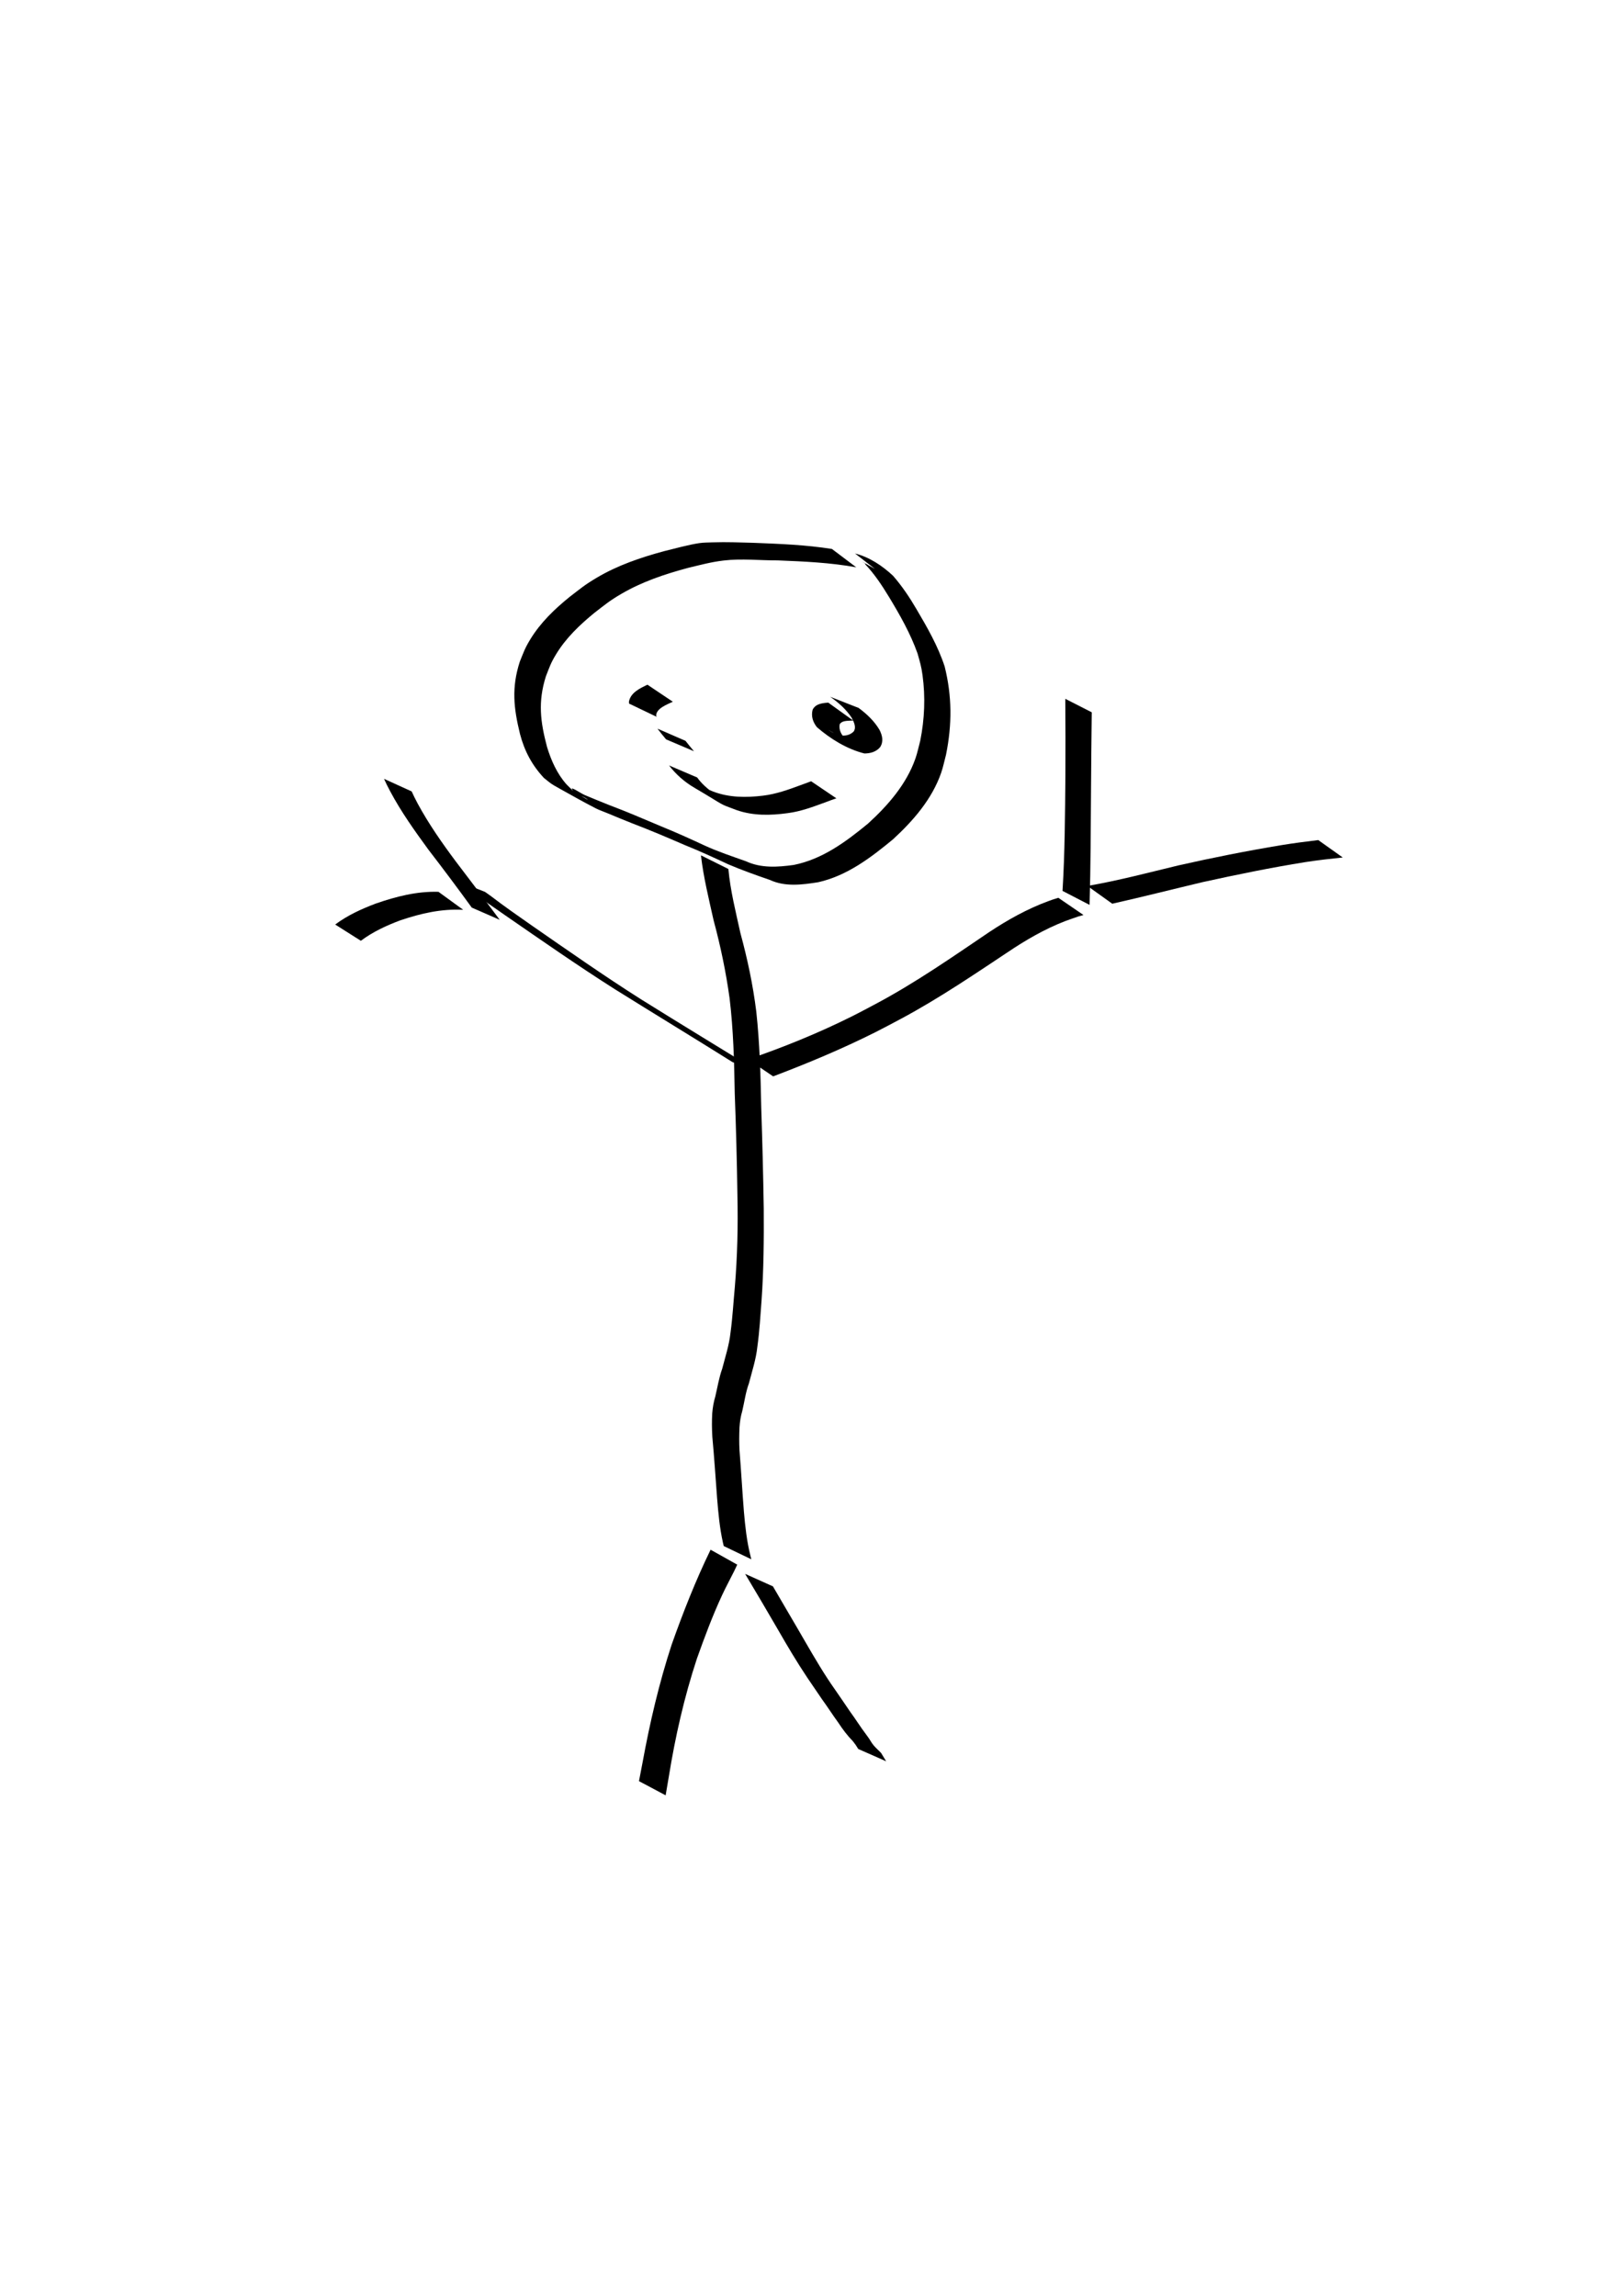 <?xml version="1.0" encoding="UTF-8" standalone="no"?>
<!-- Created with Inkscape (http://www.inkscape.org/) -->

<svg
   width="210mm"
   height="297mm"
   viewBox="0 0 210 297"
   version="1.1"
   id="svg1"
   xmlns="http://www.w3.org/2000/svg"
   xmlns:svg="http://www.w3.org/2000/svg">
  <defs
     id="defs1" />
  <g
     id="layer1">
    <path
       style="fill:#000000;stroke-width:0.265"
       id="path2"
       d="m 90.696,110.653 c 0.324,2.837 1.017,5.614 1.635,8.397 0.897,3.326 1.6,6.685 2.071,10.097 0.494,4.092 0.595,8.216 0.667,12.333 0.167,4.382 0.282,8.766 0.345,13.151 0.087,3.95 -0.004,7.905 -0.332,11.843 -0.186,1.968 -0.291,3.941 -0.558,5.9 -0.169,1.608 -0.677,3.147 -1.081,4.705 -0.418,1.161 -0.605,2.38 -0.889,3.574 -0.216,0.709 -0.337,1.435 -0.398,2.171 -0.06,1.015 -0.046,2.032 0.012,3.047 0.246,2.644 0.417,5.293 0.617,7.94 0.156,1.914 0.33,3.838 0.747,5.716 0.037,0.16 0.075,0.32 0.112,0.48 0,0 3.568,1.713 3.568,1.713 v 0 c -0.04,-0.161 -0.08,-0.322 -0.119,-0.482 -0.469,-1.863 -0.675,-3.782 -0.84,-5.694 -0.212,-2.634 -0.355,-5.273 -0.568,-7.907 -0.055,-0.994 -0.045,-1.989 -0.002,-2.984 0.048,-0.719 0.151,-1.429 0.36,-2.12 0.284,-1.194 0.434,-2.421 0.862,-3.58 0.405,-1.574 0.925,-3.126 1.092,-4.751 0.275,-1.97 0.39,-3.955 0.538,-5.938 0.281,-3.962 0.312,-7.936 0.286,-11.906 -0.069,-4.382 -0.182,-8.763 -0.327,-13.144 -0.078,-4.127 -0.196,-8.261 -0.641,-12.368 -0.426,-3.427 -1.14,-6.79 -2.048,-10.122 -0.603,-2.75 -1.303,-5.495 -1.56,-8.305 z" />
    <path
       style="fill:#000000;stroke-width:0.265"
       id="path3"
       d="m 107.645,71.017 c -3.334,-0.527 -6.712,-0.661 -10.08,-0.791 -1.784,-0.049 -3.569,-0.125 -5.354,-0.062 -0.577,0.021 -1.158,0.017 -1.73,0.098 -1.21,0.17 -3.429,0.759 -4.582,1.047 -3.003,0.815 -5.976,1.822 -8.665,3.416 -1.607,0.953 -2.094,1.393 -3.553,2.512 -1.936,1.569 -3.745,3.309 -5.053,5.45 -0.731,1.197 -0.856,1.645 -1.374,2.918 -1.083,3.365 -0.794,5.994 0.03,9.35 0.571,2.194 1.559,4.048 3.105,5.695 0.951,0.752 0.806,0.694 1.955,1.334 1.566,0.872 3.124,1.758 4.719,2.576 0.521,0.267 1.08,0.451 1.62,0.676 1.888,0.785 1.251,0.523 3.103,1.269 2.305,0.879 4.576,1.844 6.838,2.826 1.901,0.759 3.754,1.623 5.61,2.484 1.764,0.753 3.576,1.397 5.389,2.021 1.972,0.916 4.185,0.621 6.259,0.291 3.727,-0.843 6.774,-3.161 9.659,-5.544 2.61,-2.395 5.05,-5.198 6.233,-8.601 0.267,-0.768 0.422,-1.571 0.633,-2.356 0.787,-3.909 0.782,-7.555 -0.179,-11.411 -0.86,-2.629 -2.261,-5.065 -3.662,-7.441 -0.884,-1.514 -1.868,-2.972 -3.02,-4.295 -1.385,-1.29 -3.063,-2.415 -4.911,-2.876 0,0 3.137,2.429 3.137,2.429 v 0 c 1.442,0.562 0.445,0.195 -2.67,-1.643 -0.282,-0.166 1.228,0.691 0.804,0.562 1.214,1.27 2.195,2.748 3.105,4.246 1.419,2.342 2.792,4.758 3.711,7.343 0.317,1.146 0.476,1.585 0.643,2.802 0.386,2.821 0.266,5.683 -0.292,8.472 -0.207,0.766 -0.36,1.549 -0.621,2.298 -1.168,3.347 -3.572,6.095 -6.151,8.442 -2.855,2.345 -5.888,4.597 -9.591,5.339 -2.097,0.289 -4.216,0.44 -6.191,-0.476 -1.794,-0.637 -3.606,-1.238 -5.34,-2.031 -1.859,-0.866 -3.727,-1.711 -5.628,-2.483 -2.255,-0.956 -4.507,-1.921 -6.8,-2.784 -1.239,-0.501 -1.848,-0.74 -3.09,-1.267 -0.543,-0.23 -1.923,-1.209 -1.623,-0.702 0.39,0.658 1.322,0.776 1.937,1.232 0.621,0.461 -2.426,-1.396 -1.968,-1.227 -0.232,-0.224 -0.479,-0.432 -0.695,-0.672 -1.229,-1.366 -2.003,-3.119 -2.532,-4.853 -0.864,-3.274 -1.191,-5.829 -0.148,-9.136 0.494,-1.248 0.607,-1.68 1.317,-2.852 1.278,-2.11 3.068,-3.813 4.964,-5.363 1.446,-1.11 1.906,-1.532 3.506,-2.467 2.672,-1.561 5.625,-2.548 8.6,-3.345 1.605,-0.383 2.954,-0.758 4.591,-0.954 2.334,-0.28 4.711,-0.008 7.05,-0.017 3.386,0.135 6.786,0.287 10.128,0.892 z" />
    <path
       style="fill:#000000;stroke-width:0.265"
       id="path4"
       d="m 83.767,88.575 c -0.984,0.482 -2.159,1.019 -2.388,2.191 0.004,0.084 0.008,0.167 0.012,0.251 0,0 3.591,1.724 3.591,1.724 v 0 c -0.027,-0.044 -0.054,-0.089 -0.081,-0.133 -0.034,-0.957 1.459,-1.492 2.156,-1.829 z" />
    <path
       style="fill:#000000;stroke-width:0.265"
       id="path5"
       d="m 107.413,90.139 c 1.075,0.738 2.053,1.616 2.779,2.703 0.276,0.524 0.655,1.243 0.258,1.797 -0.482,0.479 -1.143,0.6 -1.788,0.479 -0.153,-0.053 -0.308,-0.101 -0.458,-0.16 -0.172,-0.068 -0.345,-0.138 -0.509,-0.223 -0.162,-0.084 -0.628,-0.372 -0.468,-0.283 5.208,2.906 3.289,1.96 2.151,1.098 -0.525,-0.485 -0.864,-1.133 -0.729,-1.854 0.278,-0.466 0.922,-0.438 1.403,-0.469 0.115,-0.004 0.231,-0.007 0.346,-0.011 0,0 -3.224,-2.317 -3.224,-2.317 v 0 c -0.119,0.008 -0.238,0.016 -0.357,0.025 -0.674,0.083 -1.342,0.22 -1.669,0.887 -0.22,0.826 0.026,1.598 0.554,2.262 1.765,1.525 3.878,2.831 6.146,3.401 0.78,-0.007 1.509,-0.205 2.034,-0.821 0.459,-0.713 0.293,-1.483 -0.071,-2.212 -0.673,-1.153 -1.644,-2.064 -2.71,-2.857 z" />
    <path
       style="fill:#000000;stroke-width:0.265"
       id="path6"
       d="m 85.072,94.265 c 0.709,0.909 0.339,0.446 1.113,1.386 0,0 3.608,1.534 3.608,1.534 v 0 C 89.029,96.267 89.393,96.715 88.699,95.842 Z" />
    <path
       style="fill:#000000;stroke-width:0.265"
       id="path7"
       d="m 86.573,99.026 c 0.887,1.161 2,2.134 3.261,2.874 4.304,2.526 2.907,1.935 5.495,2.906 2.149,0.741 4.367,0.692 6.584,0.387 1.725,-0.217 3.328,-0.836 4.947,-1.425 0.917,-0.345 0.465,-0.182 1.357,-0.492 0,0 -3.265,-2.207 -3.265,-2.207 v 0 c -0.891,0.321 -0.439,0.155 -1.356,0.499 -1.589,0.592 -3.182,1.162 -4.879,1.365 -2.187,0.262 -4.361,0.259 -6.454,-0.536 -1.73,-0.721 -1.831,-0.825 1.2,0.918 0.354,0.203 -0.7,-0.42 -1.036,-0.651 -0.843,-0.58 -1.623,-1.247 -2.22,-2.085 z" />
    <path
       style="fill:#000000;stroke-width:0.265"
       id="path8"
       d="m 100.037,139.246 c 4.494,-1.701 8.933,-3.56 13.231,-5.713 1.097,-0.55 2.174,-1.14 3.262,-1.71 5.089,-2.719 9.851,-5.988 14.654,-9.171 2.414,-1.562 4.948,-2.951 7.68,-3.866 0.908,-0.308 0.465,-0.171 1.33,-0.415 0,0 -3.256,-2.226 -3.256,-2.226 v 0 c -0.866,0.268 -0.424,0.122 -1.324,0.442 -2.71,0.999 -5.238,2.413 -7.641,4.008 -4.748,3.212 -9.464,6.498 -14.527,9.206 -1.084,0.567 -2.156,1.155 -3.251,1.7 -4.334,2.156 -8.825,3.985 -13.405,5.548 z" />
    <path
       style="fill:#000000;stroke-width:0.265"
       id="path9"
       d="m 140.977,117.061 c 0.147,-4.994 0.156,-9.992 0.191,-14.988 0.022,-3.308 0.055,-6.616 0.094,-9.924 0,0 -3.424,-1.746 -3.424,-1.746 v 0 c 0.023,3.325 0.035,6.651 0.013,9.976 -0.043,4.959 -0.068,9.923 -0.37,14.874 z" />
    <path
       style="fill:#000000;stroke-width:0.265"
       id="path10"
       d="m 143.917,116.91 c 3.908,-0.879 7.793,-1.867 11.691,-2.793 4.408,-0.969 8.837,-1.877 13.295,-2.59 1.606,-0.25 3.221,-0.431 4.837,-0.599 0,0 -3.172,-2.251 -3.172,-2.251 v 0 c -1.598,0.194 -3.195,0.399 -4.785,0.659 -4.458,0.739 -8.897,1.622 -13.304,2.617 -3.911,0.941 -7.812,1.976 -11.777,2.658 z" />
    <path
       style="fill:#000000;stroke-width:0.265"
       id="path11"
       d="m 98.444,138.816 c -5.165,-3.179 -10.35,-6.326 -15.496,-9.536 -4.777,-3.028 -9.41,-6.274 -14.059,-9.493 -1.81,-1.267 -3.625,-2.523 -5.377,-3.868 -0.511,-0.373 -0.26,-0.194 -0.754,-0.538 0,0 -3.688,-1.45 -3.688,-1.45 v 0 c 0.5,0.343 0.243,0.168 0.773,0.524 1.785,1.379 3.644,2.648 5.495,3.936 4.694,3.24 9.375,6.504 14.19,9.563 5.068,3.165 10.176,6.266 15.238,9.439 z" />
    <path
       style="fill:#000000;stroke-width:0.265"
       id="path12"
       d="m 64.657,118.994 c -1.868,-2.531 -3.761,-5.046 -5.674,-7.543 -1.789,-2.395 -3.508,-4.856 -4.935,-7.486 -0.561,-1.092 -0.302,-0.564 -0.782,-1.582 0,0 -3.577,-1.629 -3.577,-1.629 v 0 c 0.487,1.041 0.223,0.503 0.796,1.612 1.419,2.666 3.179,5.131 4.959,7.566 1.901,2.467 3.768,4.961 5.597,7.481 z" />
    <path
       style="fill:#000000;stroke-width:0.265"
       id="path13"
       d="m 56.733,115.371 c -2.797,-0.083 -5.487,0.609 -8.106,1.517 -1.857,0.7 -3.664,1.526 -5.259,2.714 0,0 3.323,2.103 3.323,2.103 v 0 c 1.554,-1.163 3.315,-1.976 5.129,-2.654 2.65,-0.89 5.298,-1.503 8.116,-1.353 z" />
    <path
       style="fill:#000000;stroke-width:0.265"
       id="path14"
       d="m 91.943,200.481 c -1.939,3.986 -3.556,8.104 -5.038,12.278 -1.628,4.984 -2.824,10.099 -3.765,15.253 -0.327,1.704 -0.173,0.902 -0.463,2.406 0,0 3.45,1.837 3.45,1.837 v 0 c 0.257,-1.522 0.12,-0.71 0.414,-2.436 0.832,-5.164 1.993,-10.279 3.632,-15.251 0.994,-2.785 2.018,-5.541 3.266,-8.225 0.49,-1.055 1.032,-2.04 1.546,-3.077 0.14,-0.282 0.271,-0.568 0.406,-0.853 z" />
    <path
       style="fill:#000000;stroke-width:0.265"
       id="path15"
       d="m 96.41,203.605 c 1.433,2.41 2.866,4.818 4.268,7.246 1.203,2.097 2.439,4.177 3.783,6.187 0.631,0.933 1.267,1.862 1.9,2.793 0.719,0.981 1.367,2.01 2.085,2.992 0.571,0.873 1.183,1.687 1.91,2.433 0.478,0.632 0.245,0.298 0.695,1.003 0,0 3.609,1.593 3.609,1.593 v 0 c -0.439,-0.727 -0.223,-0.37 -0.649,-1.071 -0.305,-0.331 -0.662,-0.622 -0.95,-0.967 -0.311,-0.375 -0.348,-0.511 -0.628,-0.925 -0.116,-0.171 -0.241,-0.335 -0.361,-0.502 -0.735,-0.966 -1.37,-1.998 -2.089,-2.976 -0.643,-0.932 -1.266,-1.877 -1.918,-2.802 -1.404,-1.981 -2.633,-4.083 -3.851,-6.182 -1.385,-2.412 -2.813,-4.798 -4.205,-7.206 z" />
  </g>
</svg>
